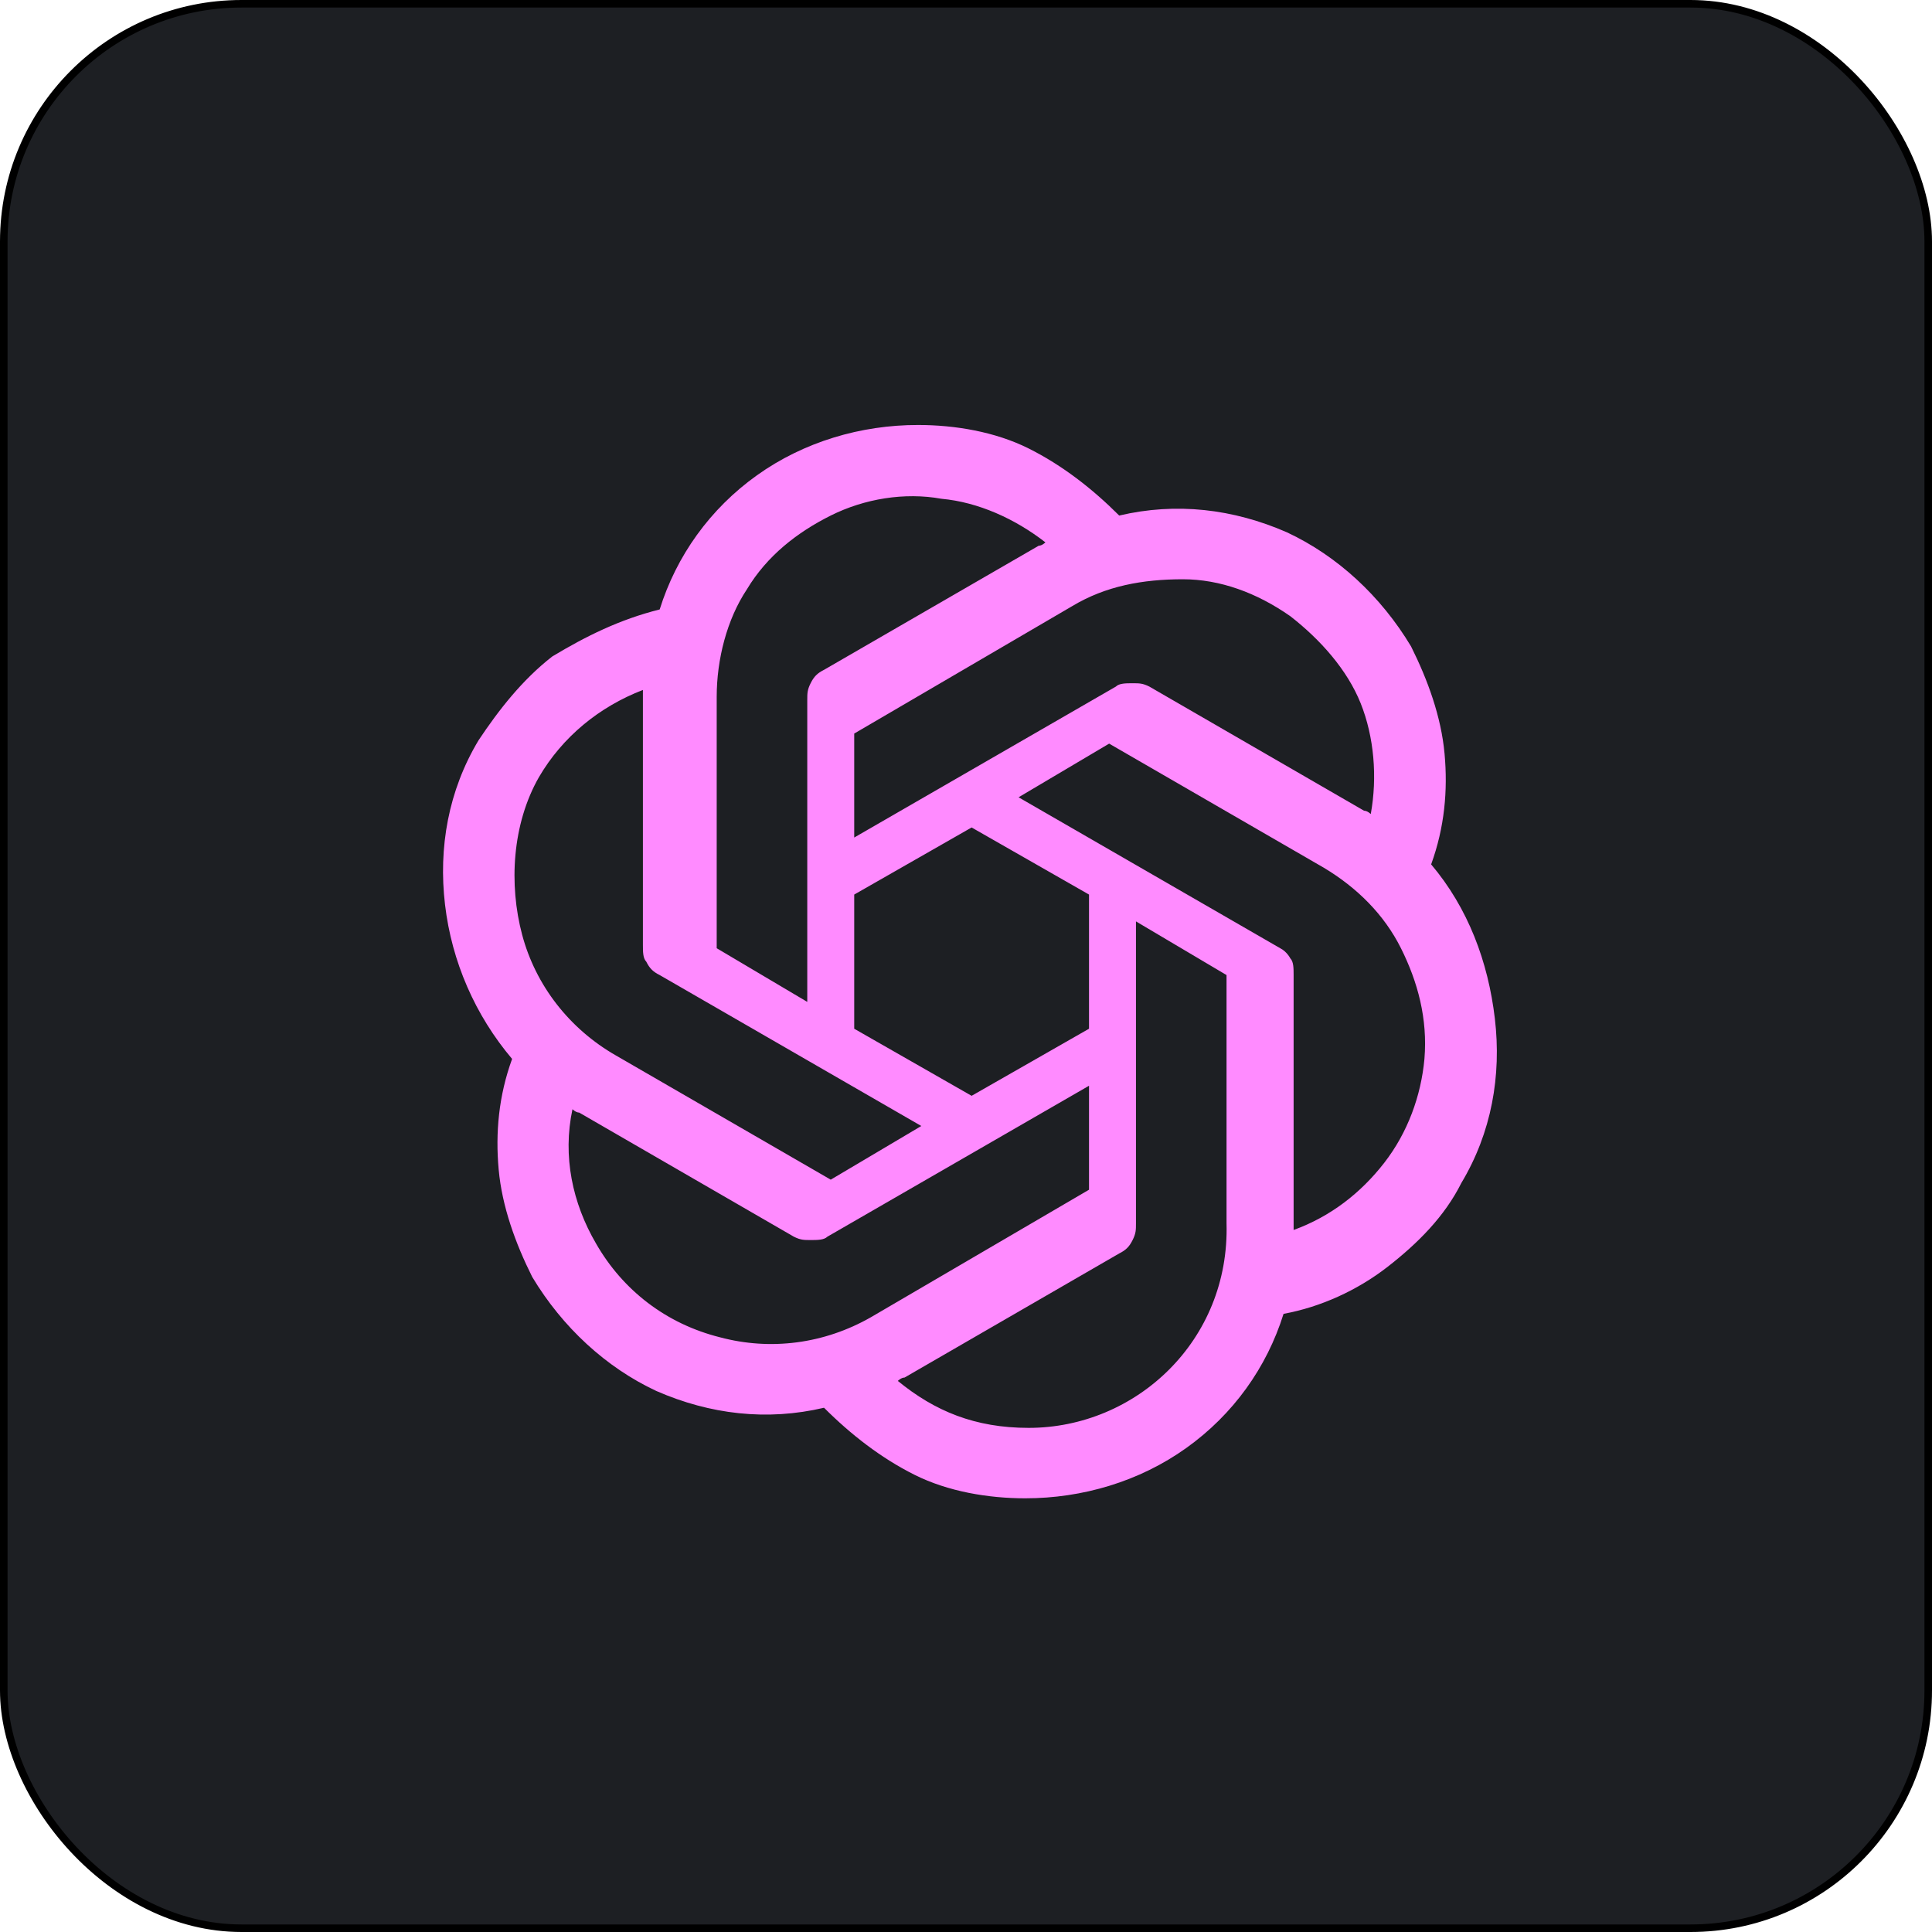 <svg width="256" height="256" viewBox="0 0 256 256" fill="none" xmlns="http://www.w3.org/2000/svg">
<rect x="0.5" y="0.5" width="255" height="255" rx="31.5" fill="#1D1F23"/>
<rect x="0.5" y="0.5" width="255" height="255" rx="31.5" stroke="black"/>
<path d="M189.634 114.534C191.411 109.645 191.856 104.756 191.411 99.867C190.967 94.978 189.189 90.09 186.967 85.645C182.967 78.978 177.189 73.645 170.522 70.534C163.411 67.423 155.856 66.534 148.3 68.312C144.745 64.756 140.745 61.645 136.3 59.423C131.856 57.201 126.522 56.312 121.634 56.312C114.078 56.312 106.522 58.534 100.3 62.978C94.078 67.423 89.633 73.645 87.411 80.756C82.078 82.09 77.633 84.312 73.189 86.978C69.189 90.09 66.078 94.09 63.411 98.09C59.411 104.756 58.078 112.312 58.967 119.867C59.856 127.423 62.967 134.534 67.856 140.312C66.078 145.201 65.633 150.09 66.078 154.979C66.522 159.867 68.3 164.756 70.522 169.201C74.522 175.867 80.3 181.201 86.967 184.312C94.078 187.423 101.634 188.312 109.189 186.534C112.745 190.09 116.745 193.201 121.189 195.423C125.634 197.645 130.967 198.534 135.856 198.534C143.411 198.534 150.967 196.312 157.189 191.867C163.411 187.423 167.856 181.201 170.078 174.09C174.967 173.201 179.856 170.979 183.856 167.867C187.856 164.756 191.411 161.201 193.634 156.756C197.634 150.09 198.967 142.534 198.078 134.979C197.189 127.423 194.522 120.312 189.634 114.534ZM136.3 189.201C129.189 189.201 123.856 186.979 118.967 182.979C118.967 182.979 119.411 182.534 119.856 182.534L148.3 166.09C149.189 165.645 149.634 165.201 150.078 164.312C150.522 163.423 150.522 162.978 150.522 162.09V122.09L162.522 129.201V162.09C162.967 177.645 150.522 189.201 136.3 189.201ZM78.967 164.756C75.856 159.423 74.522 153.201 75.856 146.978C75.856 146.978 76.3 147.423 76.745 147.423L105.189 163.867C106.078 164.312 106.522 164.312 107.411 164.312C108.3 164.312 109.189 164.312 109.634 163.867L144.3 143.867V157.645L115.411 174.534C109.189 178.09 102.078 178.979 95.411 177.201C88.3 175.423 82.522 170.978 78.967 164.756ZM71.411 102.978C74.522 97.645 79.411 93.645 85.189 91.423V92.312V125.201C85.189 126.09 85.189 126.978 85.633 127.423C86.078 128.312 86.522 128.756 87.411 129.201L122.078 149.201L110.078 156.312L81.633 139.867C75.411 136.312 70.967 130.534 69.189 123.867C67.411 117.201 67.856 109.201 71.411 102.978ZM169.634 125.645L134.967 105.645L146.967 98.534L175.411 114.978C179.856 117.645 183.411 121.201 185.634 125.645C187.856 130.09 189.189 134.978 188.745 140.312C188.3 145.201 186.522 150.09 183.411 154.09C180.3 158.09 176.3 161.201 171.411 162.979V129.201C171.411 128.312 171.411 127.423 170.967 126.978C170.967 126.978 170.522 126.09 169.634 125.645ZM181.634 107.867C181.634 107.867 181.189 107.423 180.745 107.423L152.3 90.978C151.411 90.534 150.967 90.534 150.078 90.534C149.189 90.534 148.3 90.534 147.856 90.978L113.189 110.978V97.201L142.078 80.312C146.522 77.645 151.411 76.756 156.745 76.756C161.634 76.756 166.522 78.534 170.967 81.645C174.967 84.756 178.522 88.756 180.3 93.201C182.078 97.645 182.522 102.978 181.634 107.867ZM106.967 132.756L94.967 125.645V92.312C94.967 87.423 96.3 82.09 98.967 78.09C101.634 73.645 105.634 70.534 110.078 68.312C114.522 66.09 119.856 65.201 124.745 66.09C129.634 66.534 134.522 68.756 138.522 71.867C138.522 71.867 138.078 72.312 137.634 72.312L109.189 88.756C108.3 89.201 107.856 89.645 107.411 90.534C106.967 91.423 106.967 91.867 106.967 92.756V132.756ZM113.189 118.534L128.745 109.645L144.3 118.534V136.312L128.745 145.201L113.189 136.312V118.534Z" fill="#FF8BFF"/>
</svg>
